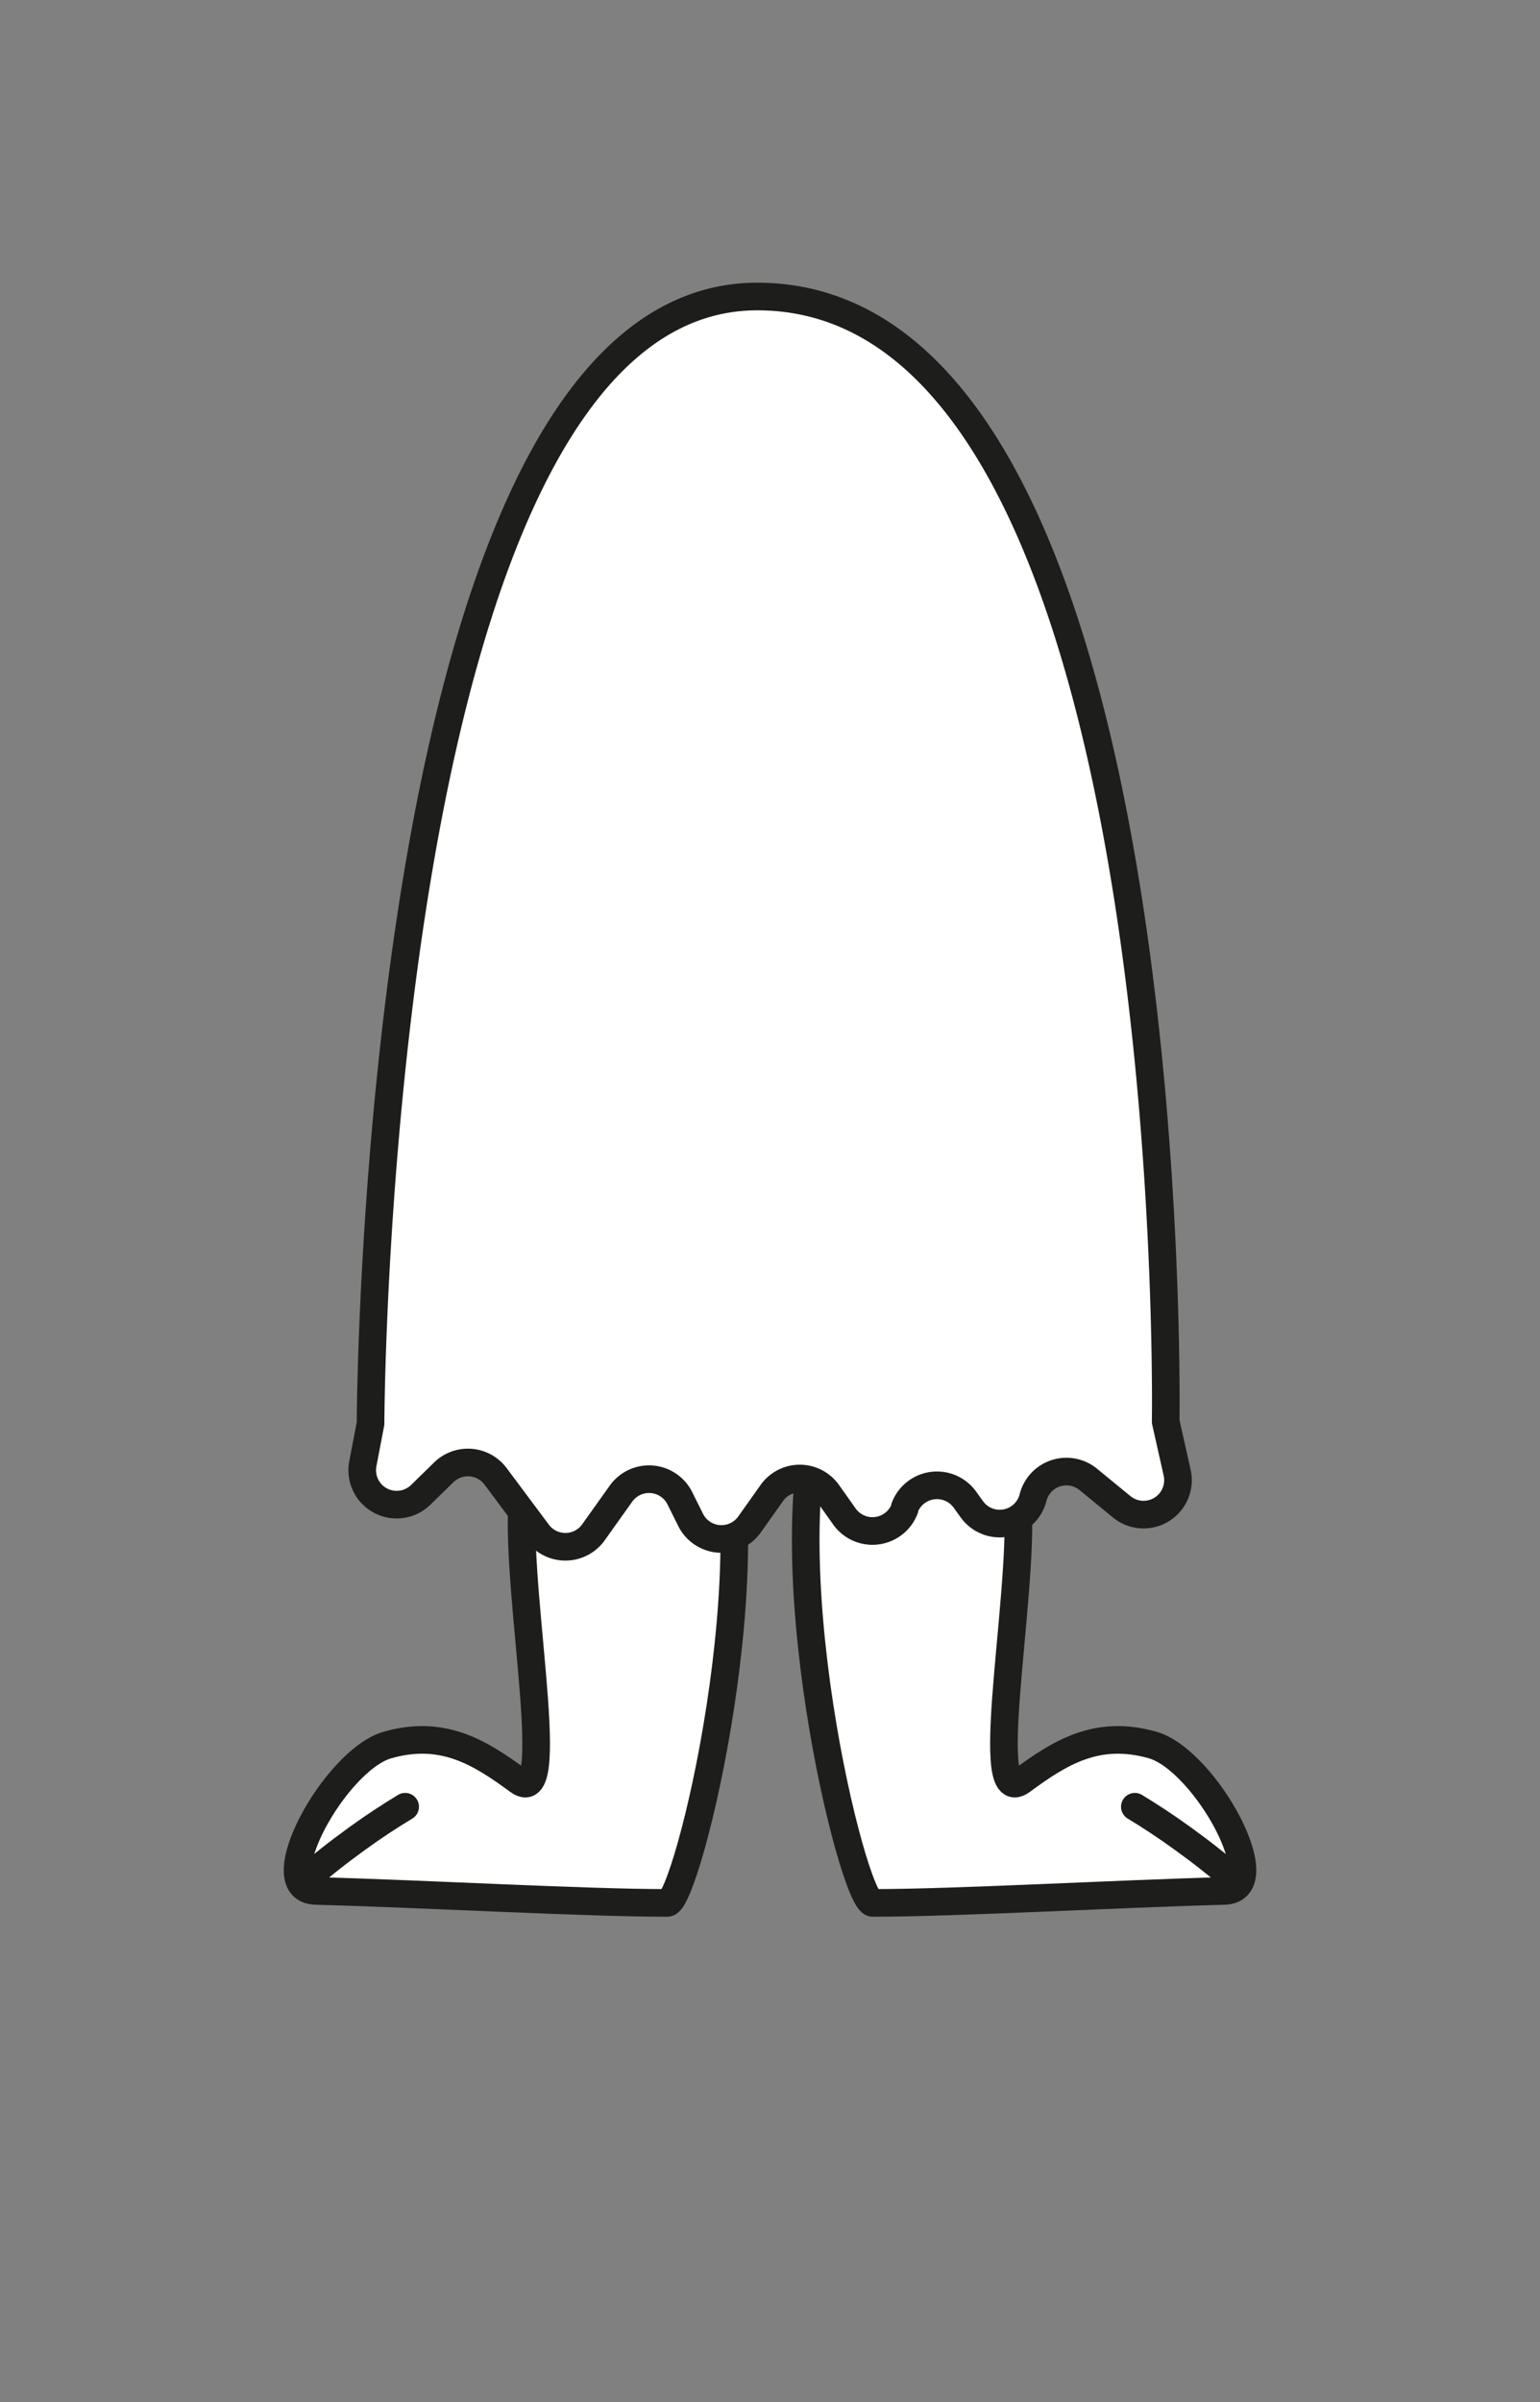 <svg id="Capa_1" data-name="Capa 1" xmlns="http://www.w3.org/2000/svg" viewBox="0 0 167.24 260.79"><rect x="0" y="0" width="167.24" height="260.79" fill="#808080" stroke="none"/><defs><style>.cls-1{fill:#fff;stroke:#1d1e1c;stroke-linecap:round;stroke-linejoin:round;stroke-width:3px;}</style></defs><path class="cls-1" d="M56.94,161.32c-1.61,8.3,4.1,35.51-.64,32-4.1-3-8.15-5.62-14.23-3.88-5.67,1.62-13.46,15.69-7.77,15.84,12.29.33,29.11,1.3,38.17,1.3,2.15,0,11.53-38.27,5-55.42C72.63,150.51,58,155.88,56.94,161.32Z"/><path class="cls-1" d="M44,196.14c-1.66,1-3.4,2.14-5.21,3.45-2.07,1.5-4,3-5.68,4.53"/><path class="cls-1" d="M110.3,161.32c1.62,8.3-4.09,35.51.65,32,4.09-3,8.14-5.62,14.23-3.88,5.67,1.62,13.46,15.69,7.76,15.84-12.29.33-29.1,1.3-38.16,1.3-2.16,0-11.54-38.27-5-55.42C94.61,150.51,109.24,155.88,110.3,161.32Z"/><path class="cls-1" d="M123.24,196.14c1.65,1,3.4,2.14,5.2,3.45,2.08,1.5,4,3,5.69,4.53"/><path class="cls-1" d="M126.59,154.33s2-122.14-44.35-122.14c-41.63,0-42,122.34-42,122.34l-.84,4.39a3.74,3.74,0,0,0,6.28,3.37l2.53-2.47a3.75,3.75,0,0,1,5.6.44l4.62,6.19a3.74,3.74,0,0,0,6-.08l3-4.21a3.74,3.74,0,0,1,6.4.49L75,165a3.74,3.74,0,0,0,6.4.49l2.41-3.4a3.72,3.72,0,0,1,6.09,0l1.8,2.54a3.74,3.74,0,0,0,6.55-.85l0-.11a3.74,3.74,0,0,1,6.55-.85l.72,1a3.73,3.73,0,0,0,6.66-1.22h0a3.74,3.74,0,0,1,6-2l3.66,3a3.74,3.74,0,0,0,6-3.71Z"/></svg>